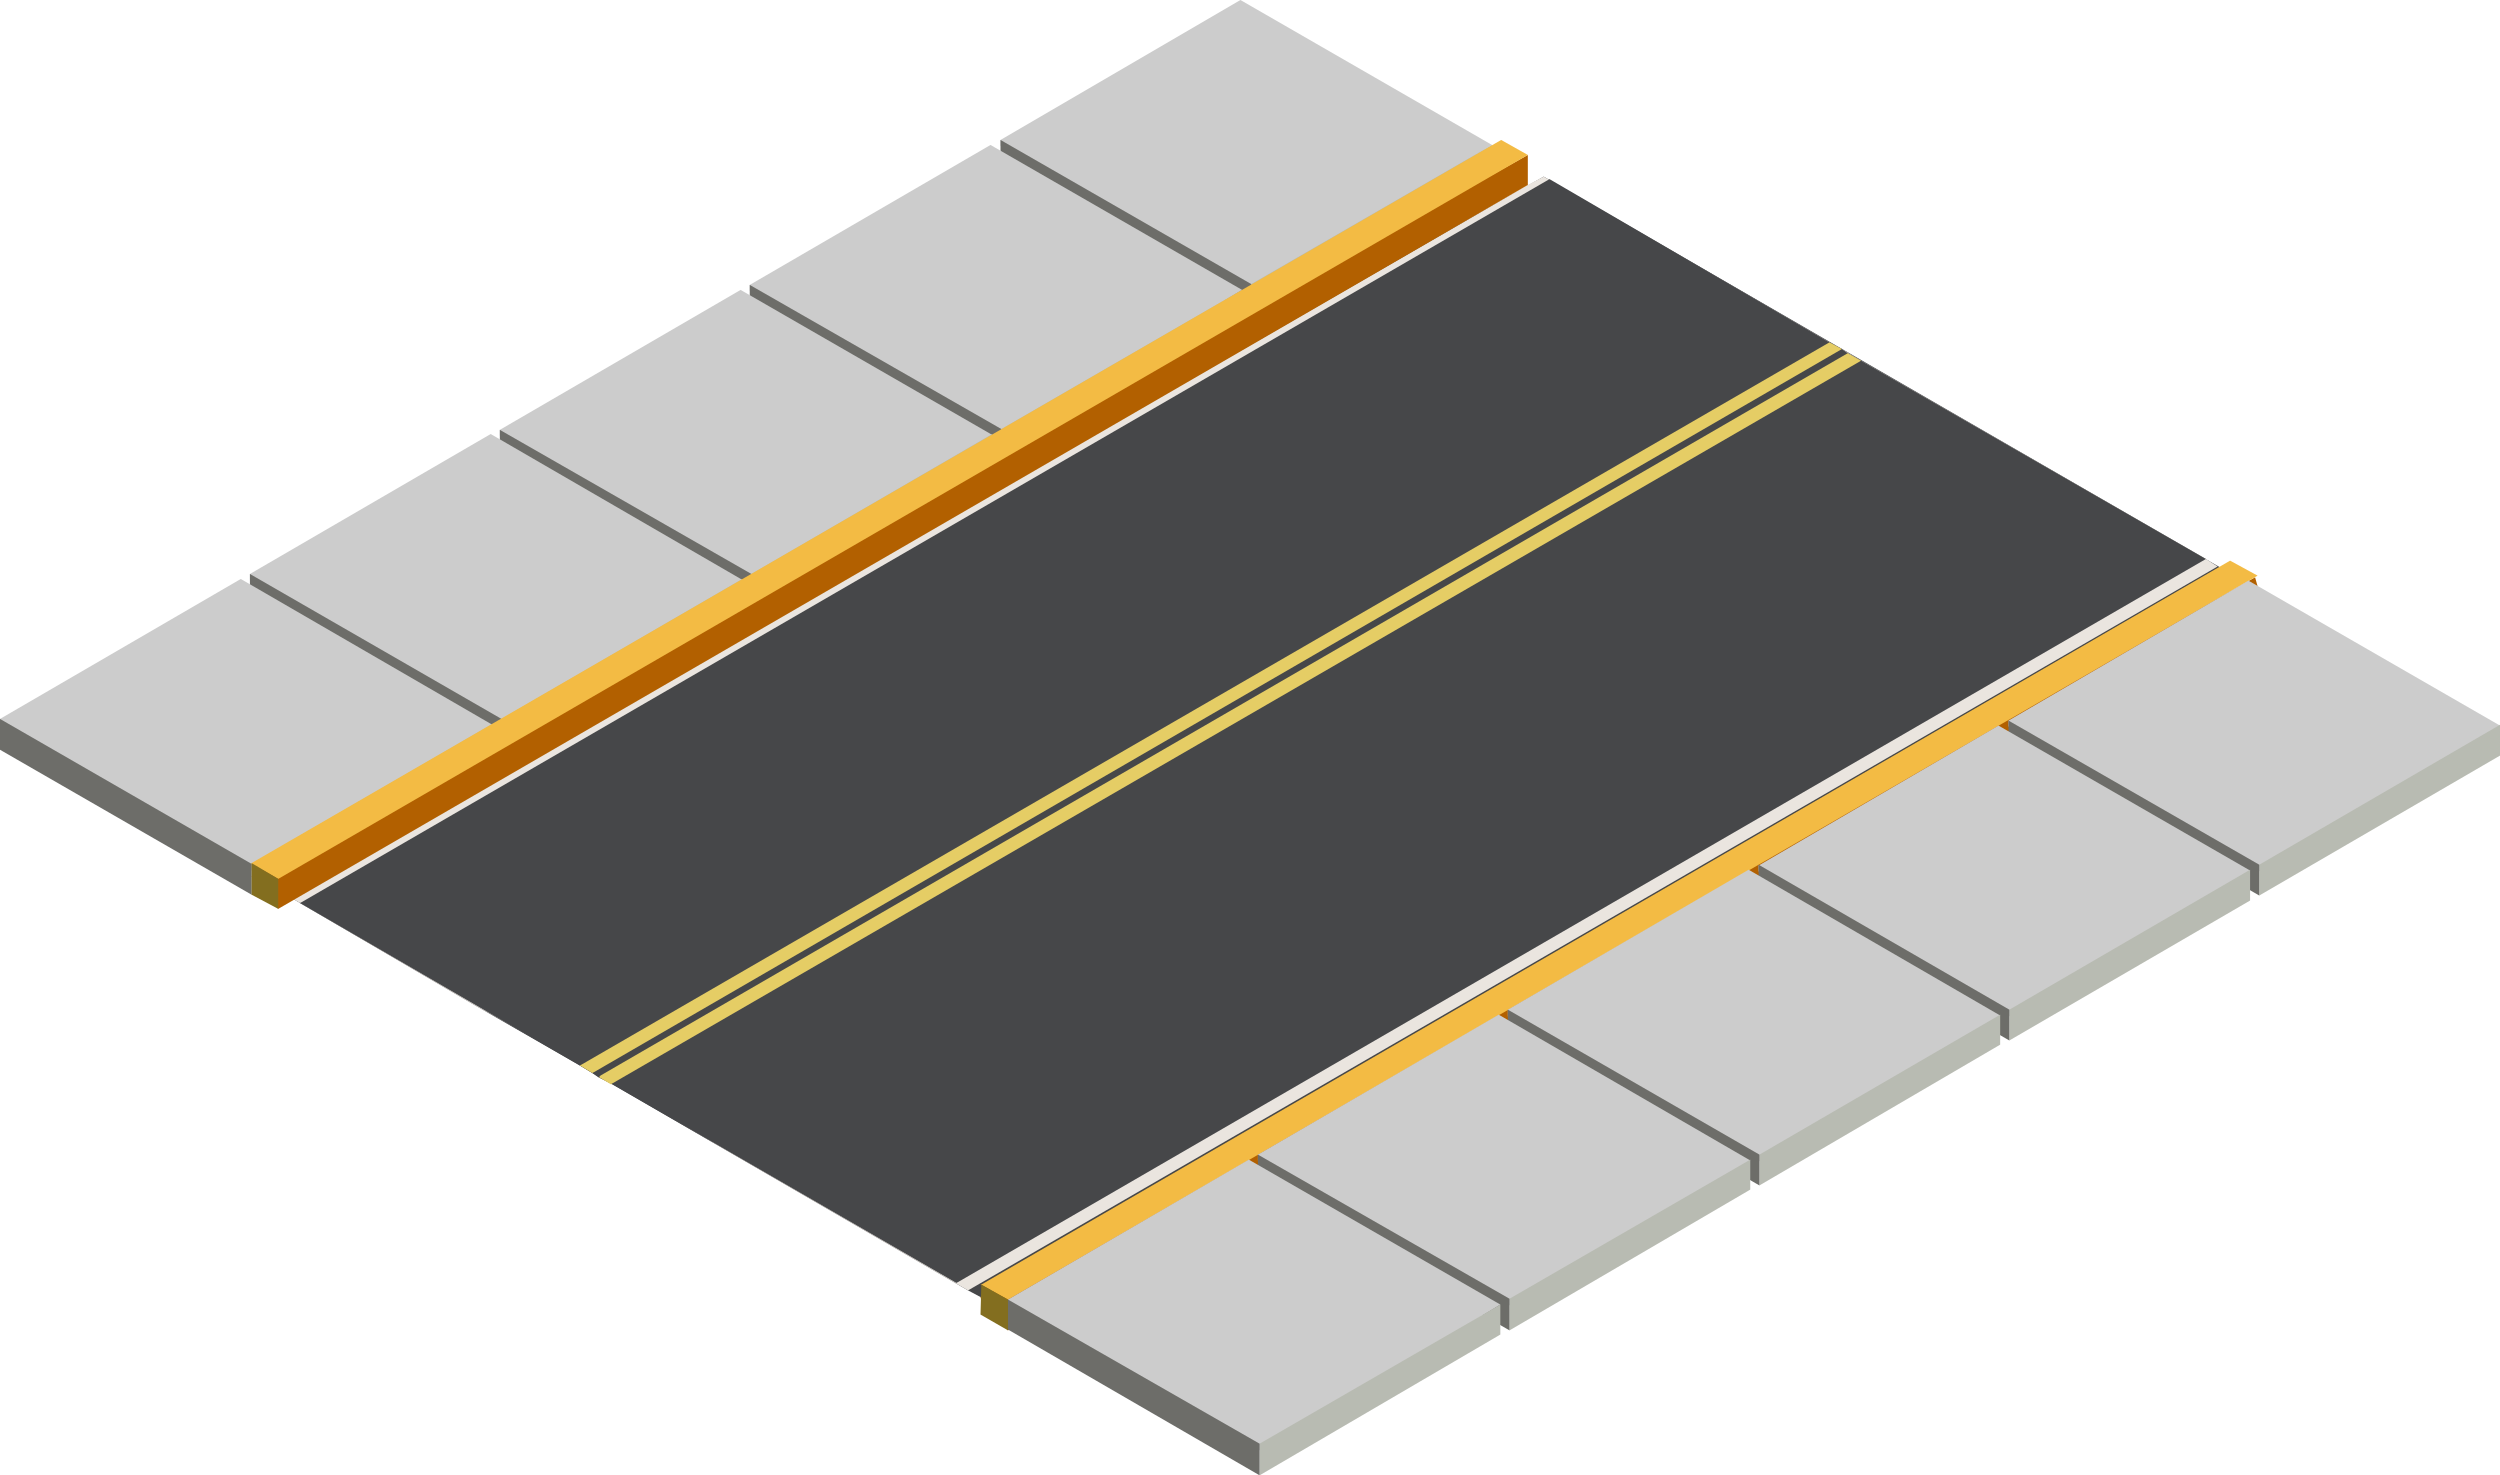 <svg id="Слой_1" data-name="Слой 1" xmlns="http://www.w3.org/2000/svg" viewBox="0 0 30.01 17.71"><defs><style>.cls-1{fill:#ccc;}.cls-2{fill:#b8bbb2;}.cls-3{fill:#6d6d69;}.cls-4{fill:#464749;}.cls-5{fill:#eae5df;}.cls-6{fill:#e5cd65;}.cls-7{fill:#b26000;}.cls-8{fill:#f3bb44;}.cls-9{fill:#836e1f;}</style></defs><polygon class="cls-1" points="17.91 1.74 15.02 3.49 12.01 1.75 12.01 1.68 14.89 0 17.91 1.74"/><polygon class="cls-2" points="17.91 2.1 17.91 1.74 15.02 3.41 15.02 3.79 17.91 2.1"/><polygon class="cls-3" points="15.02 3.41 15.02 3.79 12.01 2.04 12.01 1.68 15.02 3.41"/><polygon class="cls-1" points="14.91 3.48 12.02 5.23 9 3.49 9 3.42 11.89 1.74 14.91 3.48"/><polygon class="cls-2" points="14.91 3.84 14.91 3.48 12.02 5.15 12.02 5.52 14.91 3.84"/><polygon class="cls-3" points="12.02 5.15 12.02 5.52 9 3.78 9 3.42 12.02 5.15"/><polygon class="cls-1" points="11.91 5.22 9.02 6.97 6 5.23 6 5.16 8.89 3.48 11.91 5.22"/><polygon class="cls-2" points="11.91 5.58 11.91 5.21 9.02 6.89 9.02 7.26 11.91 5.58"/><polygon class="cls-3" points="9.02 6.89 9.02 7.26 6 5.52 6 5.16 9.02 6.89"/><polygon class="cls-1" points="8.91 6.96 6.02 8.71 3 6.96 3 6.89 5.89 5.21 8.91 6.96"/><polygon class="cls-2" points="8.91 7.32 8.91 6.95 6.02 8.63 6.02 9 8.91 7.32"/><polygon class="cls-3" points="6.02 8.63 6.02 9 3 7.26 3 6.89 6.02 8.63"/><polygon class="cls-1" points="5.91 8.7 3.02 10.45 0 8.7 0 8.63 2.89 6.95 5.91 8.7"/><polygon class="cls-2" points="5.91 9.05 5.91 8.69 3.02 10.37 3.02 10.74 5.91 9.05"/><polygon class="cls-3" points="3.02 10.37 3.02 10.74 0 9 0 8.63 3.02 10.37"/><polygon class="cls-4" points="26.77 6.88 11.77 15.57 11.62 15.49 8.6 13.74 7.34 13.01 7.18 12.93 7.11 12.88 7.11 12.88 6.96 12.79 6.96 12.79 5.67 12.05 3.5 10.78 3.35 10.7 18.53 2.12 26.77 6.88"/><polygon class="cls-5" points="21.96 4.11 22.11 4.19 22.19 4.24 22.34 4.33 26.48 6.71 26.62 6.8 11.62 15.49 8.6 13.74 8.42 13.63 8.41 13.63 8.4 13.62 7.37 13 7.36 13 7.21 12.91 7.21 12.91 7.21 12.91 7.13 12.87 7.13 12.87 6.99 12.78 6.98 12.78 5.87 12.16 5.81 12.13 5.67 12.05 3.5 10.78 18.34 2.22 18.53 2.12 21.96 4.11"/><polygon class="cls-4" points="26.48 6.71 11.5 15.39 11.48 15.4 7.34 13.01 7.19 12.93 7.11 12.88 6.96 12.79 6.96 12.79 3.6 10.84 3.62 10.83 18.6 2.15 21.96 4.11 21.96 4.11 22.11 4.19 22.18 4.24 22.34 4.33 26.48 6.71"/><polygon class="cls-6" points="22.11 4.19 7.13 12.87 7.11 12.88 7.11 12.88 7.11 12.88 6.96 12.79 6.96 12.79 6.96 12.79 6.98 12.78 21.96 4.11 21.96 4.11 22.11 4.19"/><polygon class="cls-6" points="22.34 4.33 7.36 13 7.34 13.01 7.34 13.02 7.19 12.93 7.19 12.93 7.19 12.93 7.21 12.91 22.18 4.24 22.34 4.33"/><polygon class="cls-7" points="18.34 2.22 3.34 10.91 3.02 10.52 3.02 10.52 3.02 10.52 12.07 5.3 12.07 5.3 12.07 5.3 12.12 5.33 18.34 1.86 18.34 2.22"/><polygon class="cls-8" points="18.34 1.86 3.34 10.55 3.34 10.55 3.02 10.37 3.02 10.36 3.02 10.36 18.02 1.68 18.34 1.86"/><polygon class="cls-9" points="3.02 10.36 3.34 10.55 3.34 10.91 3.02 10.74 3.02 10.36"/><polygon class="cls-7" points="27.16 7.25 12.1 15.97 11.77 15.58 11.77 15.57 11.78 15.57 20.82 10.35 20.83 10.35 20.83 10.35 20.88 10.38 27.07 6.93 27.16 7.25"/><polygon class="cls-8" points="27.1 6.91 12.1 15.6 12.1 15.6 11.77 15.42 11.78 15.42 11.78 15.42 26.77 6.73 27.1 6.91"/><polygon class="cls-9" points="11.78 15.42 12.1 15.6 12.1 15.97 11.77 15.78 11.78 15.42"/><polygon class="cls-1" points="30.01 8.71 27.12 10.46 24.11 8.72 24.11 8.65 26.99 6.97 30.01 8.71"/><polygon class="cls-2" points="30.01 9.07 30.01 8.7 27.12 10.38 27.12 10.75 30.01 9.07"/><polygon class="cls-3" points="27.12 10.38 27.12 10.75 24.11 9.01 24.11 8.65 27.12 10.38"/><polygon class="cls-1" points="27.01 10.45 24.12 12.2 21.11 10.46 21.11 10.39 23.99 8.71 27.01 10.45"/><polygon class="cls-2" points="27.01 10.81 27.01 10.44 24.12 12.12 24.12 12.49 27.01 10.81"/><polygon class="cls-3" points="24.12 12.12 24.12 12.49 21.11 10.75 21.11 10.38 24.12 12.12"/><polygon class="cls-1" points="24.01 12.19 21.12 13.94 18.1 12.2 18.1 12.12 20.99 10.44 24.01 12.19"/><polygon class="cls-2" points="24.01 12.54 24.01 12.18 21.12 13.86 21.12 14.23 24.01 12.54"/><polygon class="cls-3" points="21.12 13.86 21.12 14.23 18.1 12.49 18.1 12.12 21.12 13.86"/><polygon class="cls-1" points="21.01 13.93 18.12 15.67 15.1 13.93 15.1 13.86 17.99 12.18 21.01 13.93"/><polygon class="cls-2" points="21.01 14.28 21.01 13.92 18.12 15.59 18.12 15.97 21.01 14.28"/><polygon class="cls-3" points="18.12 15.59 18.12 15.97 15.1 14.23 15.1 13.86 18.12 15.59"/><polygon class="cls-1" points="18.01 15.66 15.12 17.41 12.1 15.67 12.1 15.6 14.99 13.92 18.01 15.66"/><polygon class="cls-2" points="18.01 16.02 18.01 15.66 15.12 17.33 15.12 17.71 18.01 16.02"/><polygon class="cls-3" points="15.12 17.33 15.12 17.71 12.1 15.96 12.1 15.6 15.12 17.33"/></svg>